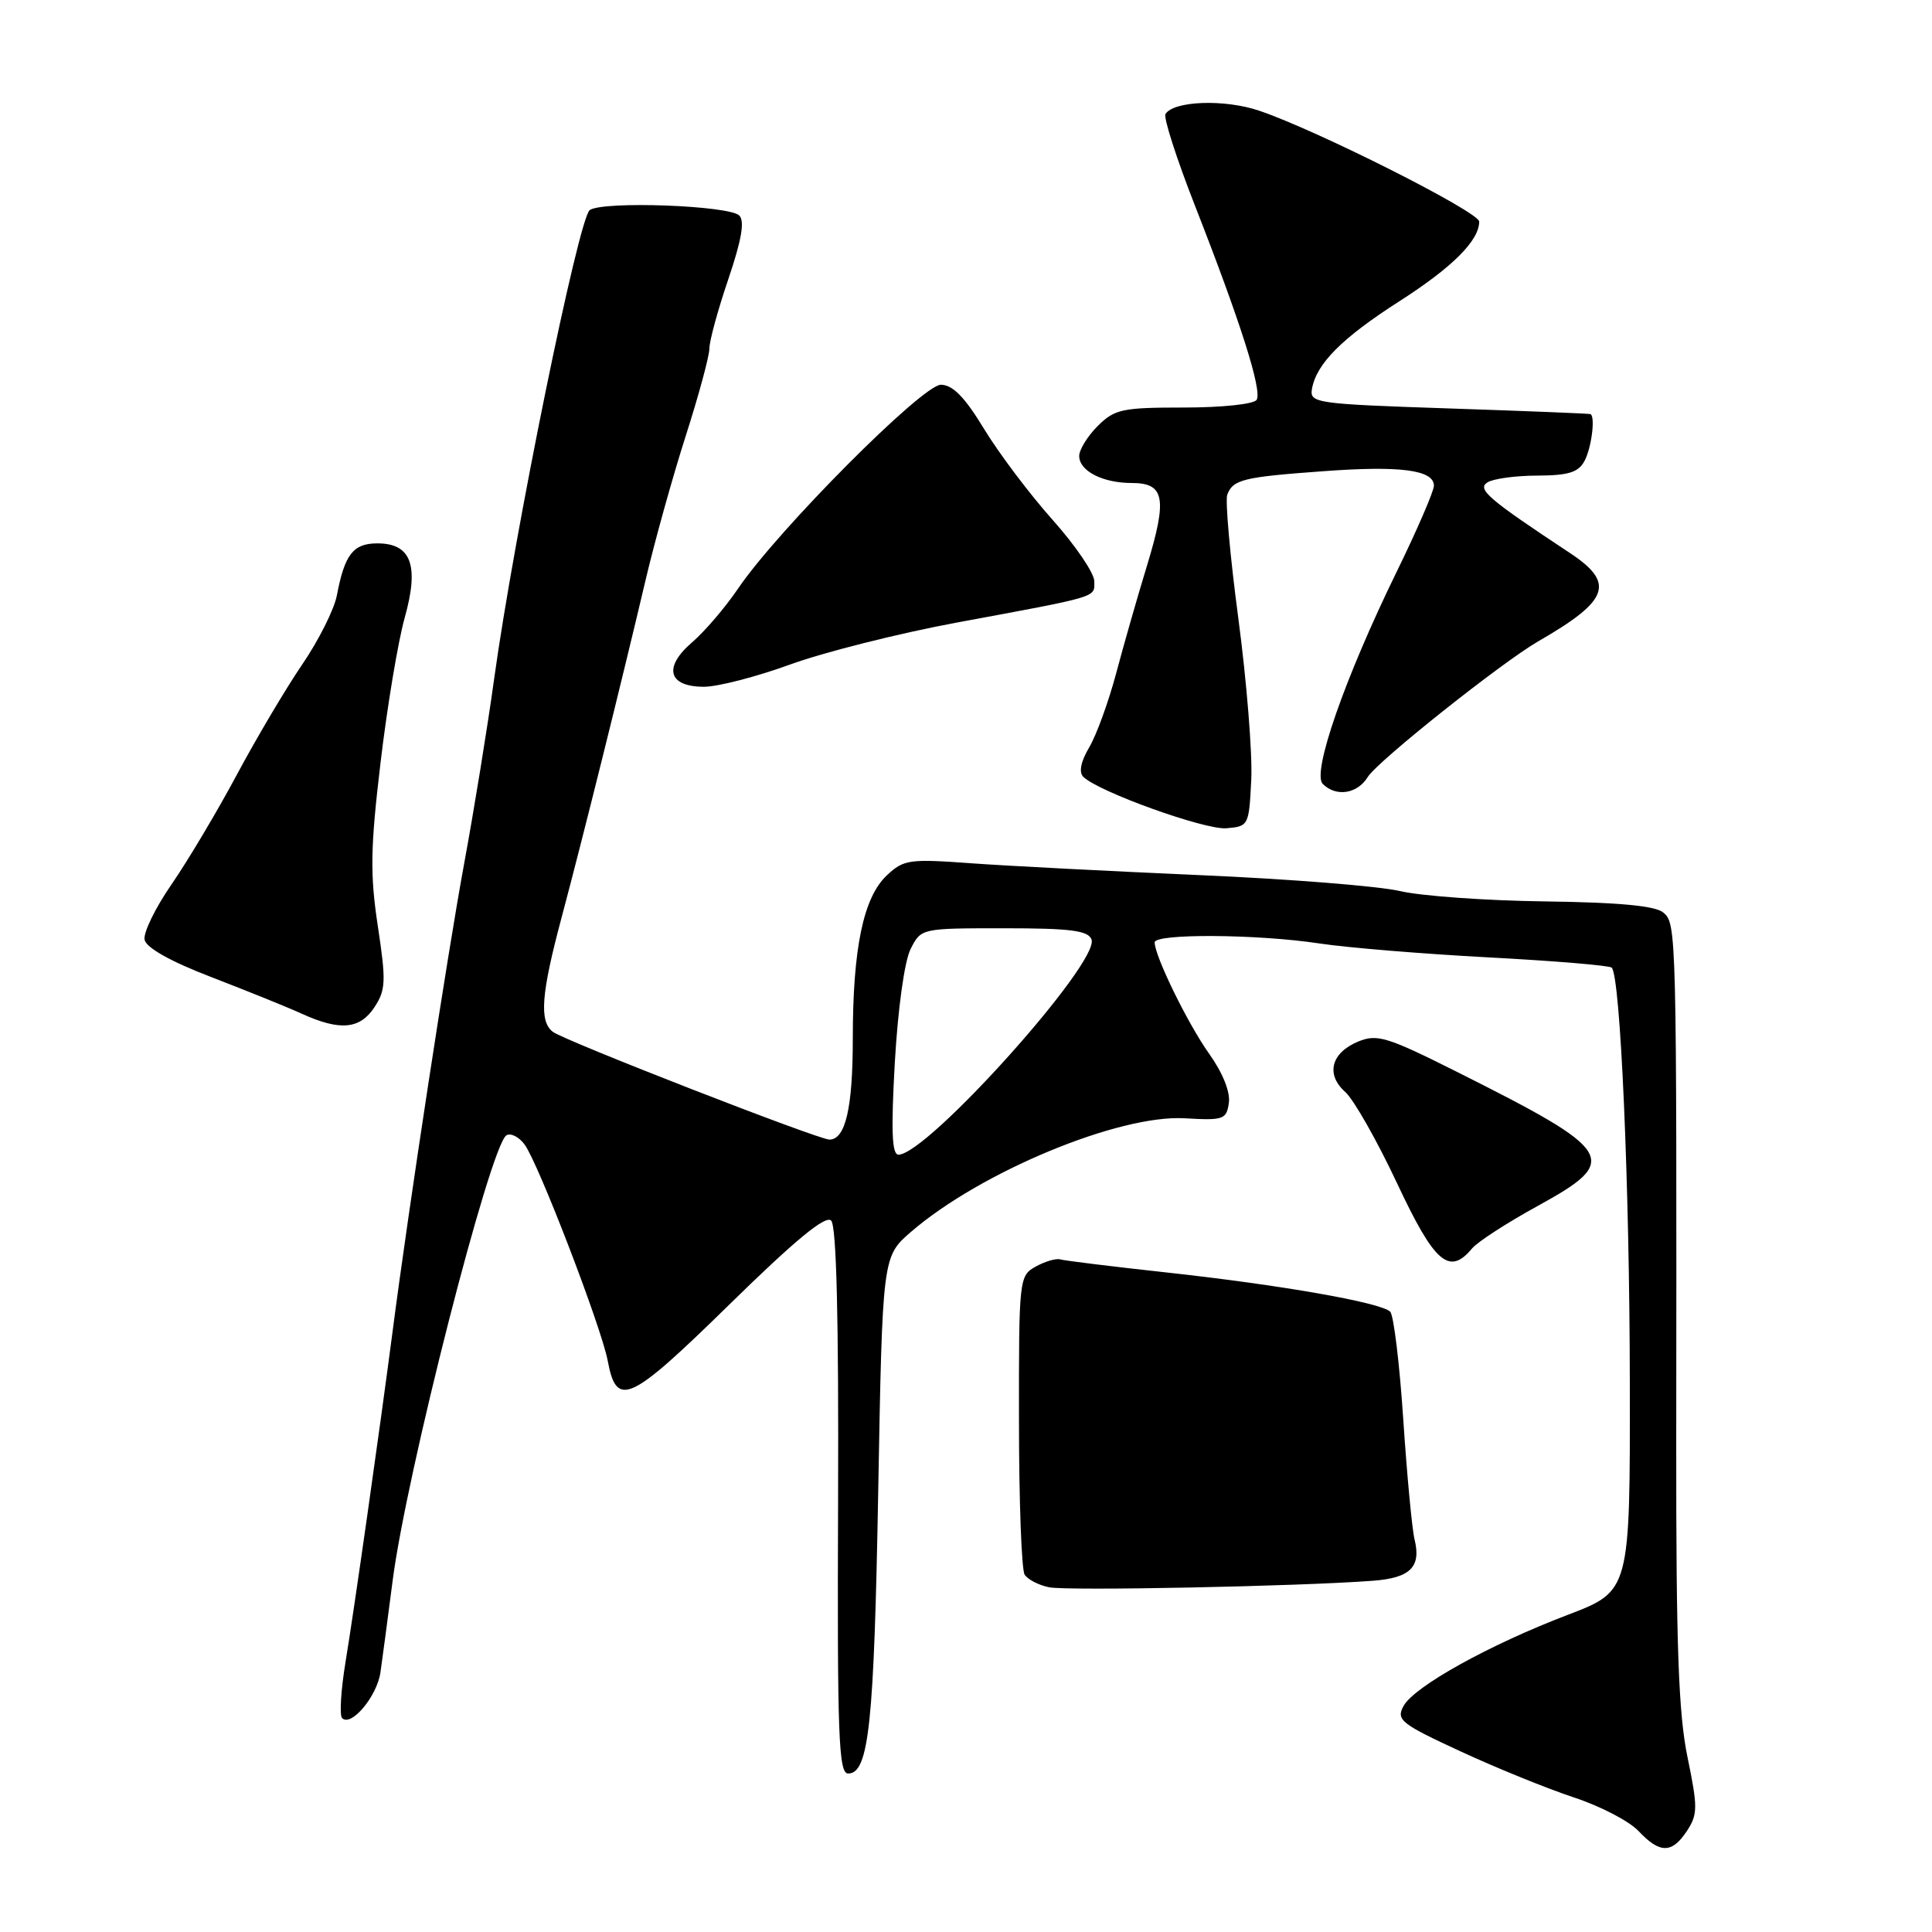 <?xml version="1.0" encoding="UTF-8" standalone="no"?>
<!DOCTYPE svg PUBLIC "-//W3C//DTD SVG 1.1//EN" "http://www.w3.org/Graphics/SVG/1.1/DTD/svg11.dtd" >
<svg xmlns="http://www.w3.org/2000/svg" xmlns:xlink="http://www.w3.org/1999/xlink" version="1.1" viewBox="0 0 256 256">
 <g >
 <path fill="currentColor"
d=" M 223.54 242.59 C 224.97 240.40 224.97 239.47 223.60 232.82 C 222.41 227.07 222.09 218.07 222.11 191.49 C 222.17 122.92 222.16 122.37 220.37 120.90 C 219.32 120.02 214.43 119.57 204.67 119.44 C 196.88 119.34 188.25 118.72 185.50 118.07 C 182.75 117.42 170.82 116.47 159.00 115.96 C 147.18 115.44 133.54 114.74 128.70 114.39 C 120.49 113.79 119.74 113.89 117.51 115.99 C 114.40 118.91 113.00 125.65 113.00 137.61 C 113.00 146.83 112.03 151.00 109.90 151.00 C 108.43 151.00 74.75 137.88 73.25 136.72 C 71.43 135.31 71.70 131.72 74.42 121.55 C 77.25 110.95 82.34 90.47 85.51 77.00 C 86.73 71.78 89.15 63.11 90.87 57.74 C 92.59 52.37 94.00 47.16 94.00 46.16 C 94.00 45.17 95.13 41.03 96.51 36.98 C 98.26 31.81 98.70 29.30 97.96 28.56 C 96.63 27.22 79.96 26.61 78.15 27.83 C 76.68 28.82 68.11 70.83 65.47 90.00 C 64.60 96.33 62.81 107.35 61.49 114.50 C 59.28 126.51 54.15 160.00 52.01 176.50 C 50.33 189.37 46.91 213.43 45.78 220.25 C 45.17 223.96 44.97 227.30 45.33 227.66 C 46.53 228.86 49.95 224.78 50.41 221.61 C 50.66 219.90 51.38 214.45 52.02 209.50 C 53.83 195.34 64.96 151.76 67.10 150.44 C 67.67 150.09 68.75 150.63 69.51 151.65 C 71.33 154.11 79.69 175.85 80.53 180.33 C 81.71 186.62 83.40 185.83 96.65 172.85 C 105.36 164.32 109.39 160.99 110.13 161.73 C 110.84 162.44 111.14 174.74 111.05 198.89 C 110.93 230.00 111.12 235.00 112.38 235.00 C 115.13 235.00 115.82 228.50 116.37 197.50 C 116.93 166.50 116.93 166.50 120.71 163.23 C 129.92 155.28 148.28 147.66 157.00 148.18 C 162.13 148.48 162.52 148.34 162.83 146.13 C 163.04 144.70 162.01 142.14 160.22 139.63 C 157.39 135.66 153.00 126.68 153.00 124.87 C 153.00 123.68 166.60 123.77 174.81 125.01 C 178.49 125.57 188.59 126.40 197.26 126.86 C 205.93 127.32 213.26 127.93 213.56 128.22 C 214.72 129.39 215.93 157.02 215.96 183.16 C 216.00 210.82 216.00 210.82 207.75 213.97 C 197.31 217.95 187.34 223.49 185.96 226.08 C 184.98 227.90 185.64 228.42 193.56 232.08 C 198.33 234.29 205.07 237.02 208.55 238.17 C 212.03 239.31 215.88 241.31 217.11 242.62 C 219.94 245.63 221.54 245.63 223.54 242.59 Z  M 181.90 209.46 C 186.87 209.09 188.33 207.64 187.44 204.00 C 187.10 202.62 186.43 195.46 185.94 188.08 C 185.45 180.70 184.67 174.27 184.21 173.81 C 182.99 172.59 169.63 170.25 154.50 168.60 C 147.35 167.82 141.05 167.04 140.50 166.88 C 139.95 166.71 138.49 167.14 137.25 167.82 C 135.04 169.05 135.00 169.39 135.02 188.29 C 135.02 198.85 135.36 208.02 135.77 208.65 C 136.17 209.28 137.62 210.04 139.00 210.32 C 141.34 210.82 172.18 210.20 181.90 209.46 Z  M 195.06 165.42 C 195.78 164.56 199.66 162.04 203.69 159.83 C 214.82 153.72 214.17 152.62 193.04 142.02 C 183.79 137.38 182.47 136.98 179.97 138.01 C 176.37 139.50 175.64 142.37 178.25 144.69 C 179.37 145.69 182.45 151.11 185.10 156.75 C 190.08 167.37 192.03 169.07 195.06 165.42 Z  M 49.63 133.44 C 51.12 131.16 51.17 130.00 50.06 122.69 C 49.02 115.80 49.08 112.36 50.43 101.00 C 51.31 93.58 52.75 84.97 53.62 81.87 C 55.57 74.92 54.50 72.00 50.00 72.00 C 46.80 72.00 45.67 73.46 44.64 78.88 C 44.29 80.74 42.22 84.86 40.05 88.04 C 37.88 91.22 33.98 97.80 31.38 102.66 C 28.78 107.52 24.89 114.05 22.74 117.17 C 20.58 120.29 18.97 123.60 19.16 124.52 C 19.38 125.59 22.59 127.39 28.00 129.47 C 32.67 131.27 38.08 133.45 40.00 134.33 C 45.07 136.63 47.70 136.39 49.63 133.44 Z  M 165.80 103.26 C 165.96 99.82 165.19 90.25 164.09 81.97 C 162.99 73.70 162.33 66.30 162.62 65.54 C 163.39 63.54 164.73 63.21 175.32 62.44 C 185.56 61.68 190.00 62.27 190.00 64.36 C 190.00 65.08 187.76 70.26 185.02 75.86 C 178.18 89.86 173.81 102.41 175.27 103.87 C 177.04 105.64 179.86 105.20 181.24 102.95 C 182.52 100.87 198.99 87.77 203.84 84.97 C 213.24 79.56 214.06 77.26 208.00 73.26 C 197.21 66.13 195.68 64.82 197.09 63.92 C 197.87 63.43 200.85 63.02 203.71 63.02 C 207.84 63.00 209.15 62.59 209.96 61.07 C 210.88 59.35 211.41 55.21 210.75 54.87 C 210.61 54.80 202.18 54.46 192.00 54.12 C 174.35 53.53 173.52 53.41 173.84 51.54 C 174.43 48.19 177.80 44.81 185.39 39.94 C 192.44 35.43 196.00 31.88 196.00 29.36 C 196.00 28.09 174.55 17.27 166.85 14.67 C 162.27 13.11 155.52 13.36 154.43 15.11 C 154.15 15.57 155.90 21.03 158.33 27.23 C 164.37 42.65 167.27 51.76 166.51 52.98 C 166.16 53.55 161.95 54.00 156.90 54.00 C 148.69 54.00 147.70 54.21 145.45 56.45 C 144.10 57.80 143.00 59.59 143.00 60.42 C 143.00 62.40 146.10 64.00 149.97 64.00 C 154.32 64.00 154.70 66.02 152.00 74.89 C 150.72 79.07 148.87 85.55 147.88 89.28 C 146.88 93.01 145.29 97.40 144.33 99.02 C 143.21 100.91 142.93 102.32 143.54 102.93 C 145.56 104.92 159.64 109.98 162.50 109.75 C 165.45 109.50 165.50 109.40 165.80 103.26 Z  M 104.70 88.05 C 109.15 86.43 119.02 83.94 126.64 82.52 C 145.89 78.95 145.00 79.21 145.00 77.02 C 145.00 75.95 142.52 72.30 139.49 68.90 C 136.45 65.50 132.37 60.08 130.41 56.86 C 127.84 52.62 126.25 51.00 124.68 50.98 C 122.24 50.96 103.02 70.28 97.79 78.00 C 96.12 80.47 93.38 83.67 91.71 85.11 C 87.85 88.42 88.53 91.00 93.28 91.00 C 95.11 91.00 100.25 89.67 104.70 88.05 Z  M 118.57 140.75 C 118.98 133.62 119.85 127.35 120.66 125.75 C 122.05 123.00 122.06 123.00 133.06 123.00 C 141.84 123.00 144.18 123.30 144.63 124.48 C 145.78 127.47 122.88 153.00 119.05 153.00 C 118.18 153.00 118.06 149.81 118.57 140.75 Z "/>
</g>
</svg>